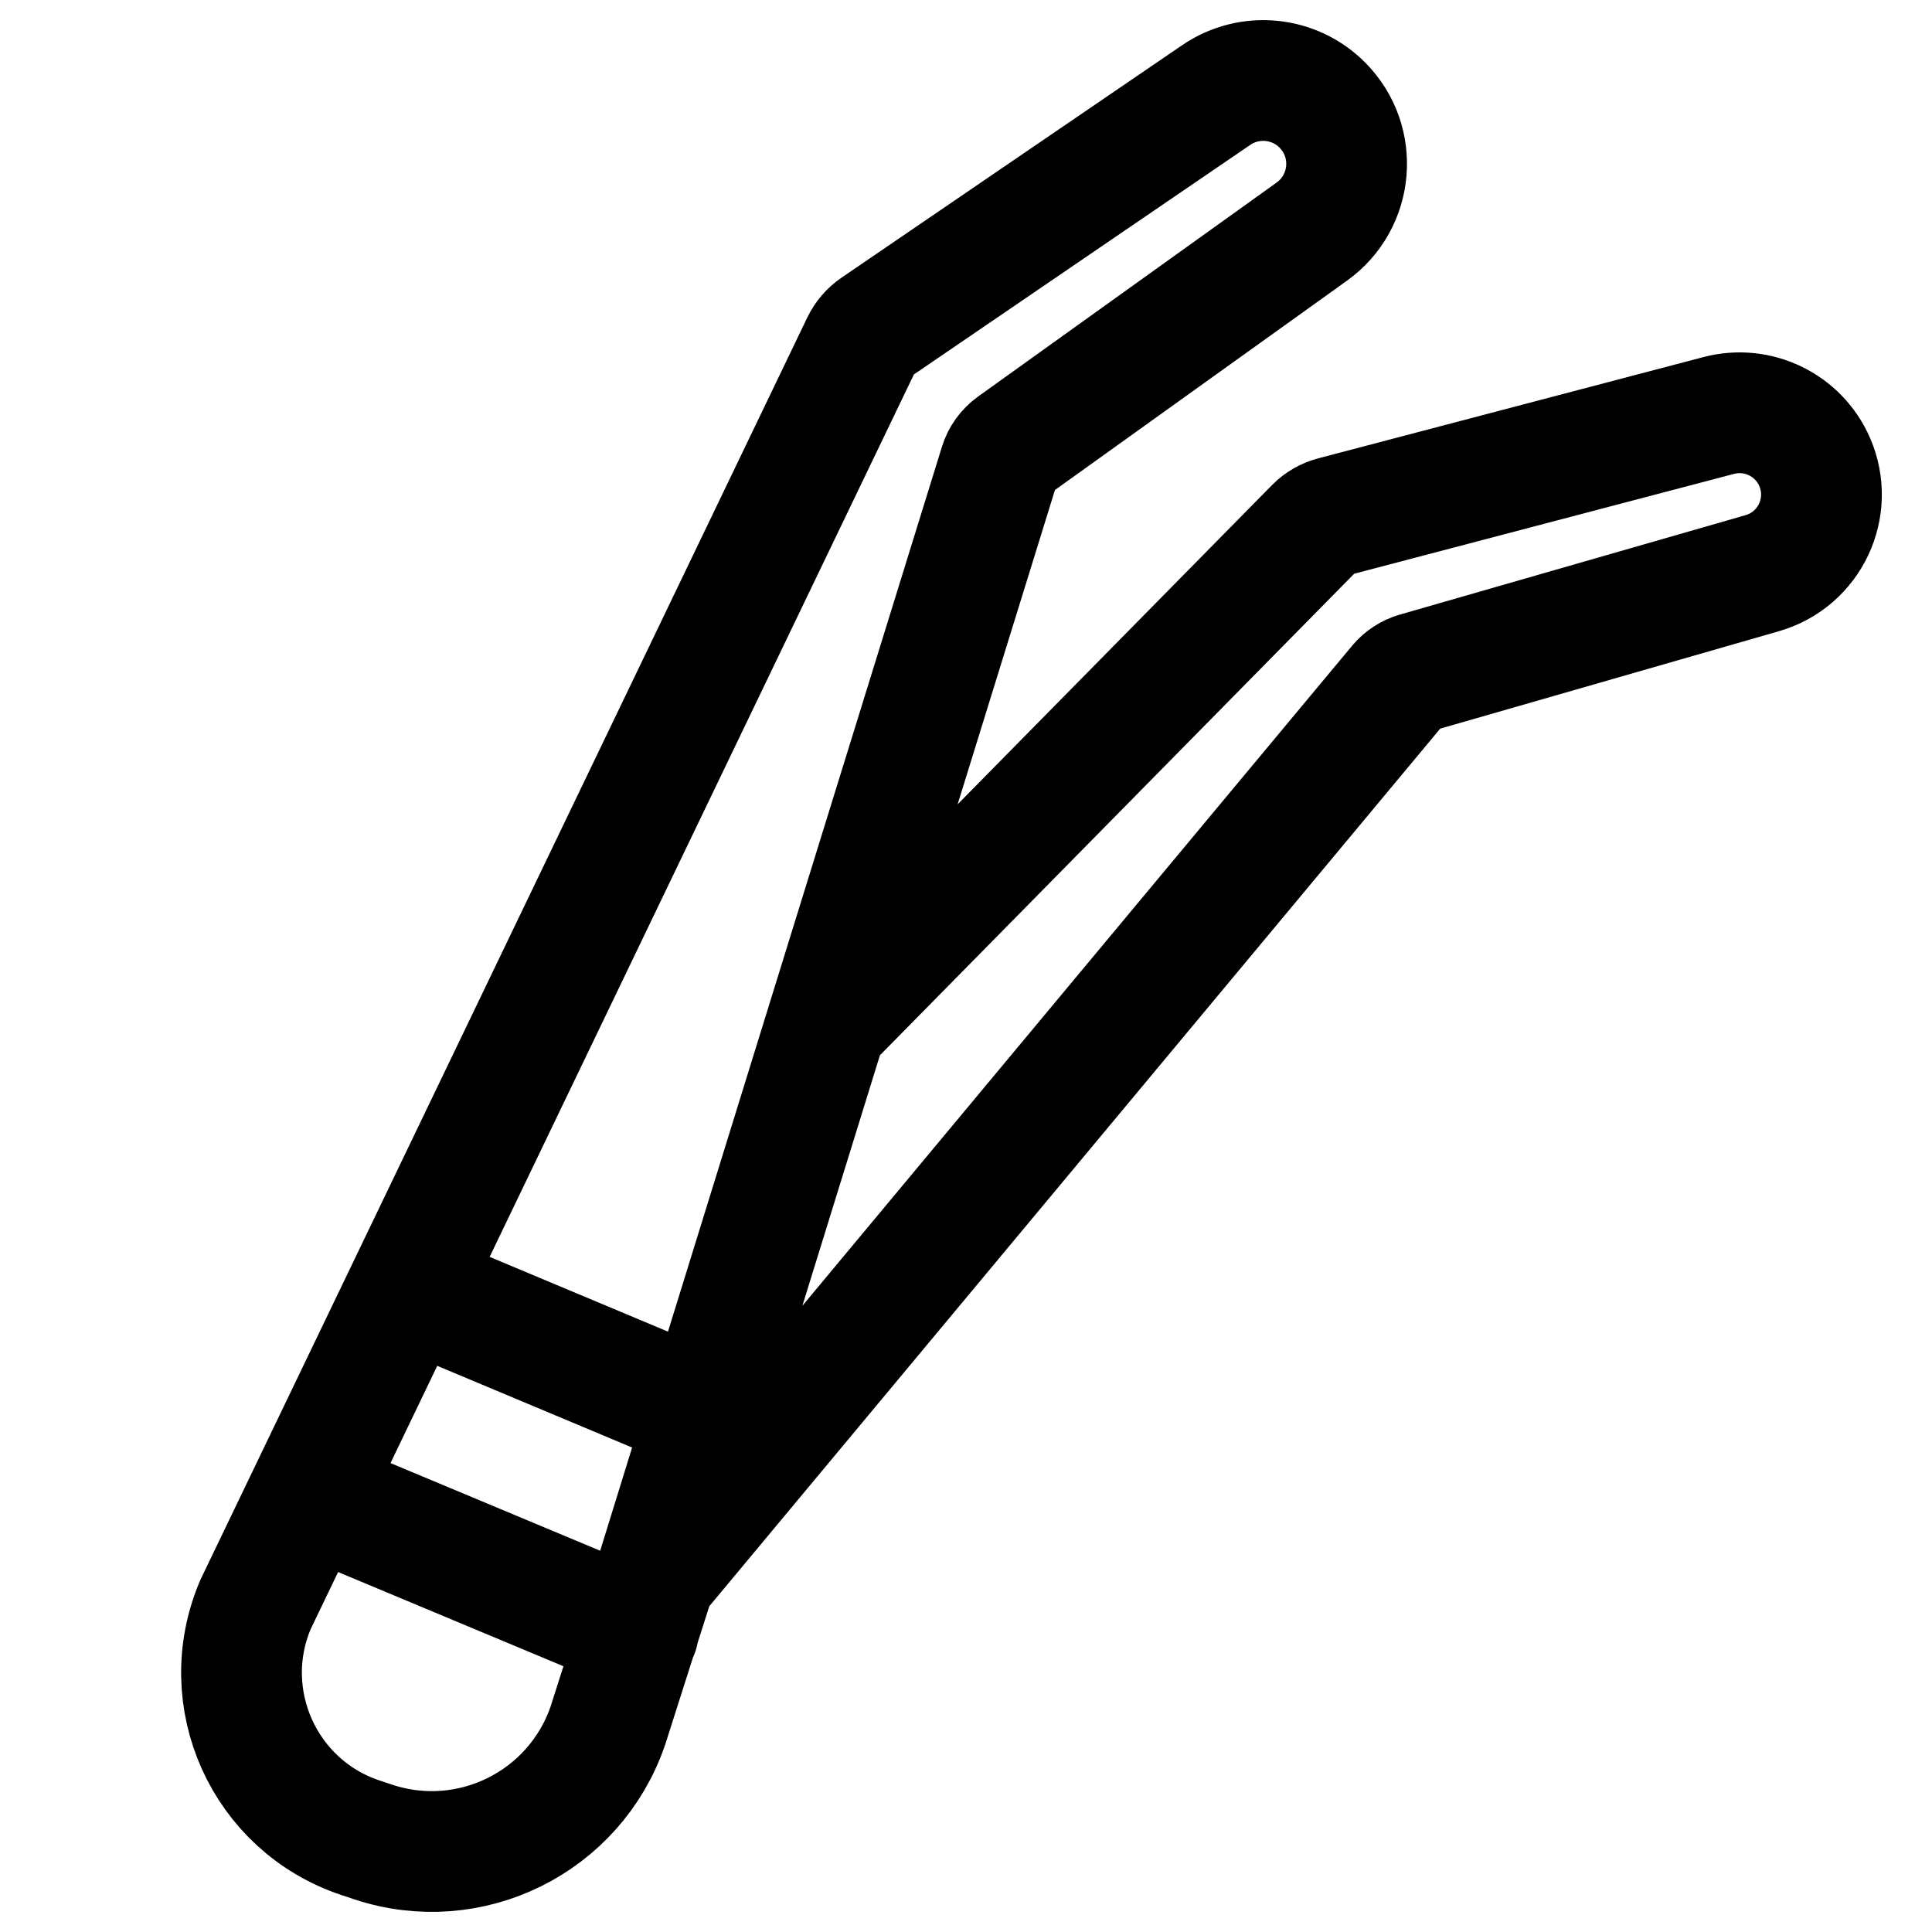 <svg width="24" height="24" viewBox="0 0 24 24" fill="none" xmlns="http://www.w3.org/2000/svg">
<path d="M3.833 18.562L7.928 20.274M5.065 16L8.77 17.553M8.77 17.553L8.141 19.586M8.77 17.553L10.269 12.71M8.141 19.586L17.374 8.5C17.432 8.431 17.509 8.381 17.595 8.356L21.892 7.12C22.481 6.95 22.787 6.301 22.542 5.738C22.342 5.279 21.837 5.034 21.352 5.161L16.566 6.419C16.479 6.442 16.4 6.487 16.337 6.551L10.409 12.57L10.269 12.71M8.141 19.586L7.551 21.437C7.139 22.638 5.837 23.282 4.633 22.881L4.477 22.829C3.28 22.43 2.679 21.093 3.174 19.932L10.705 4.268C10.744 4.188 10.803 4.119 10.876 4.069L15.109 1.18C15.523 0.898 16.08 0.952 16.431 1.31C16.877 1.763 16.812 2.507 16.296 2.877L12.585 5.537C12.506 5.595 12.447 5.676 12.418 5.77L10.269 12.71" stroke="black" stroke-width="1.5" stroke-linecap="round"/>
</svg>
